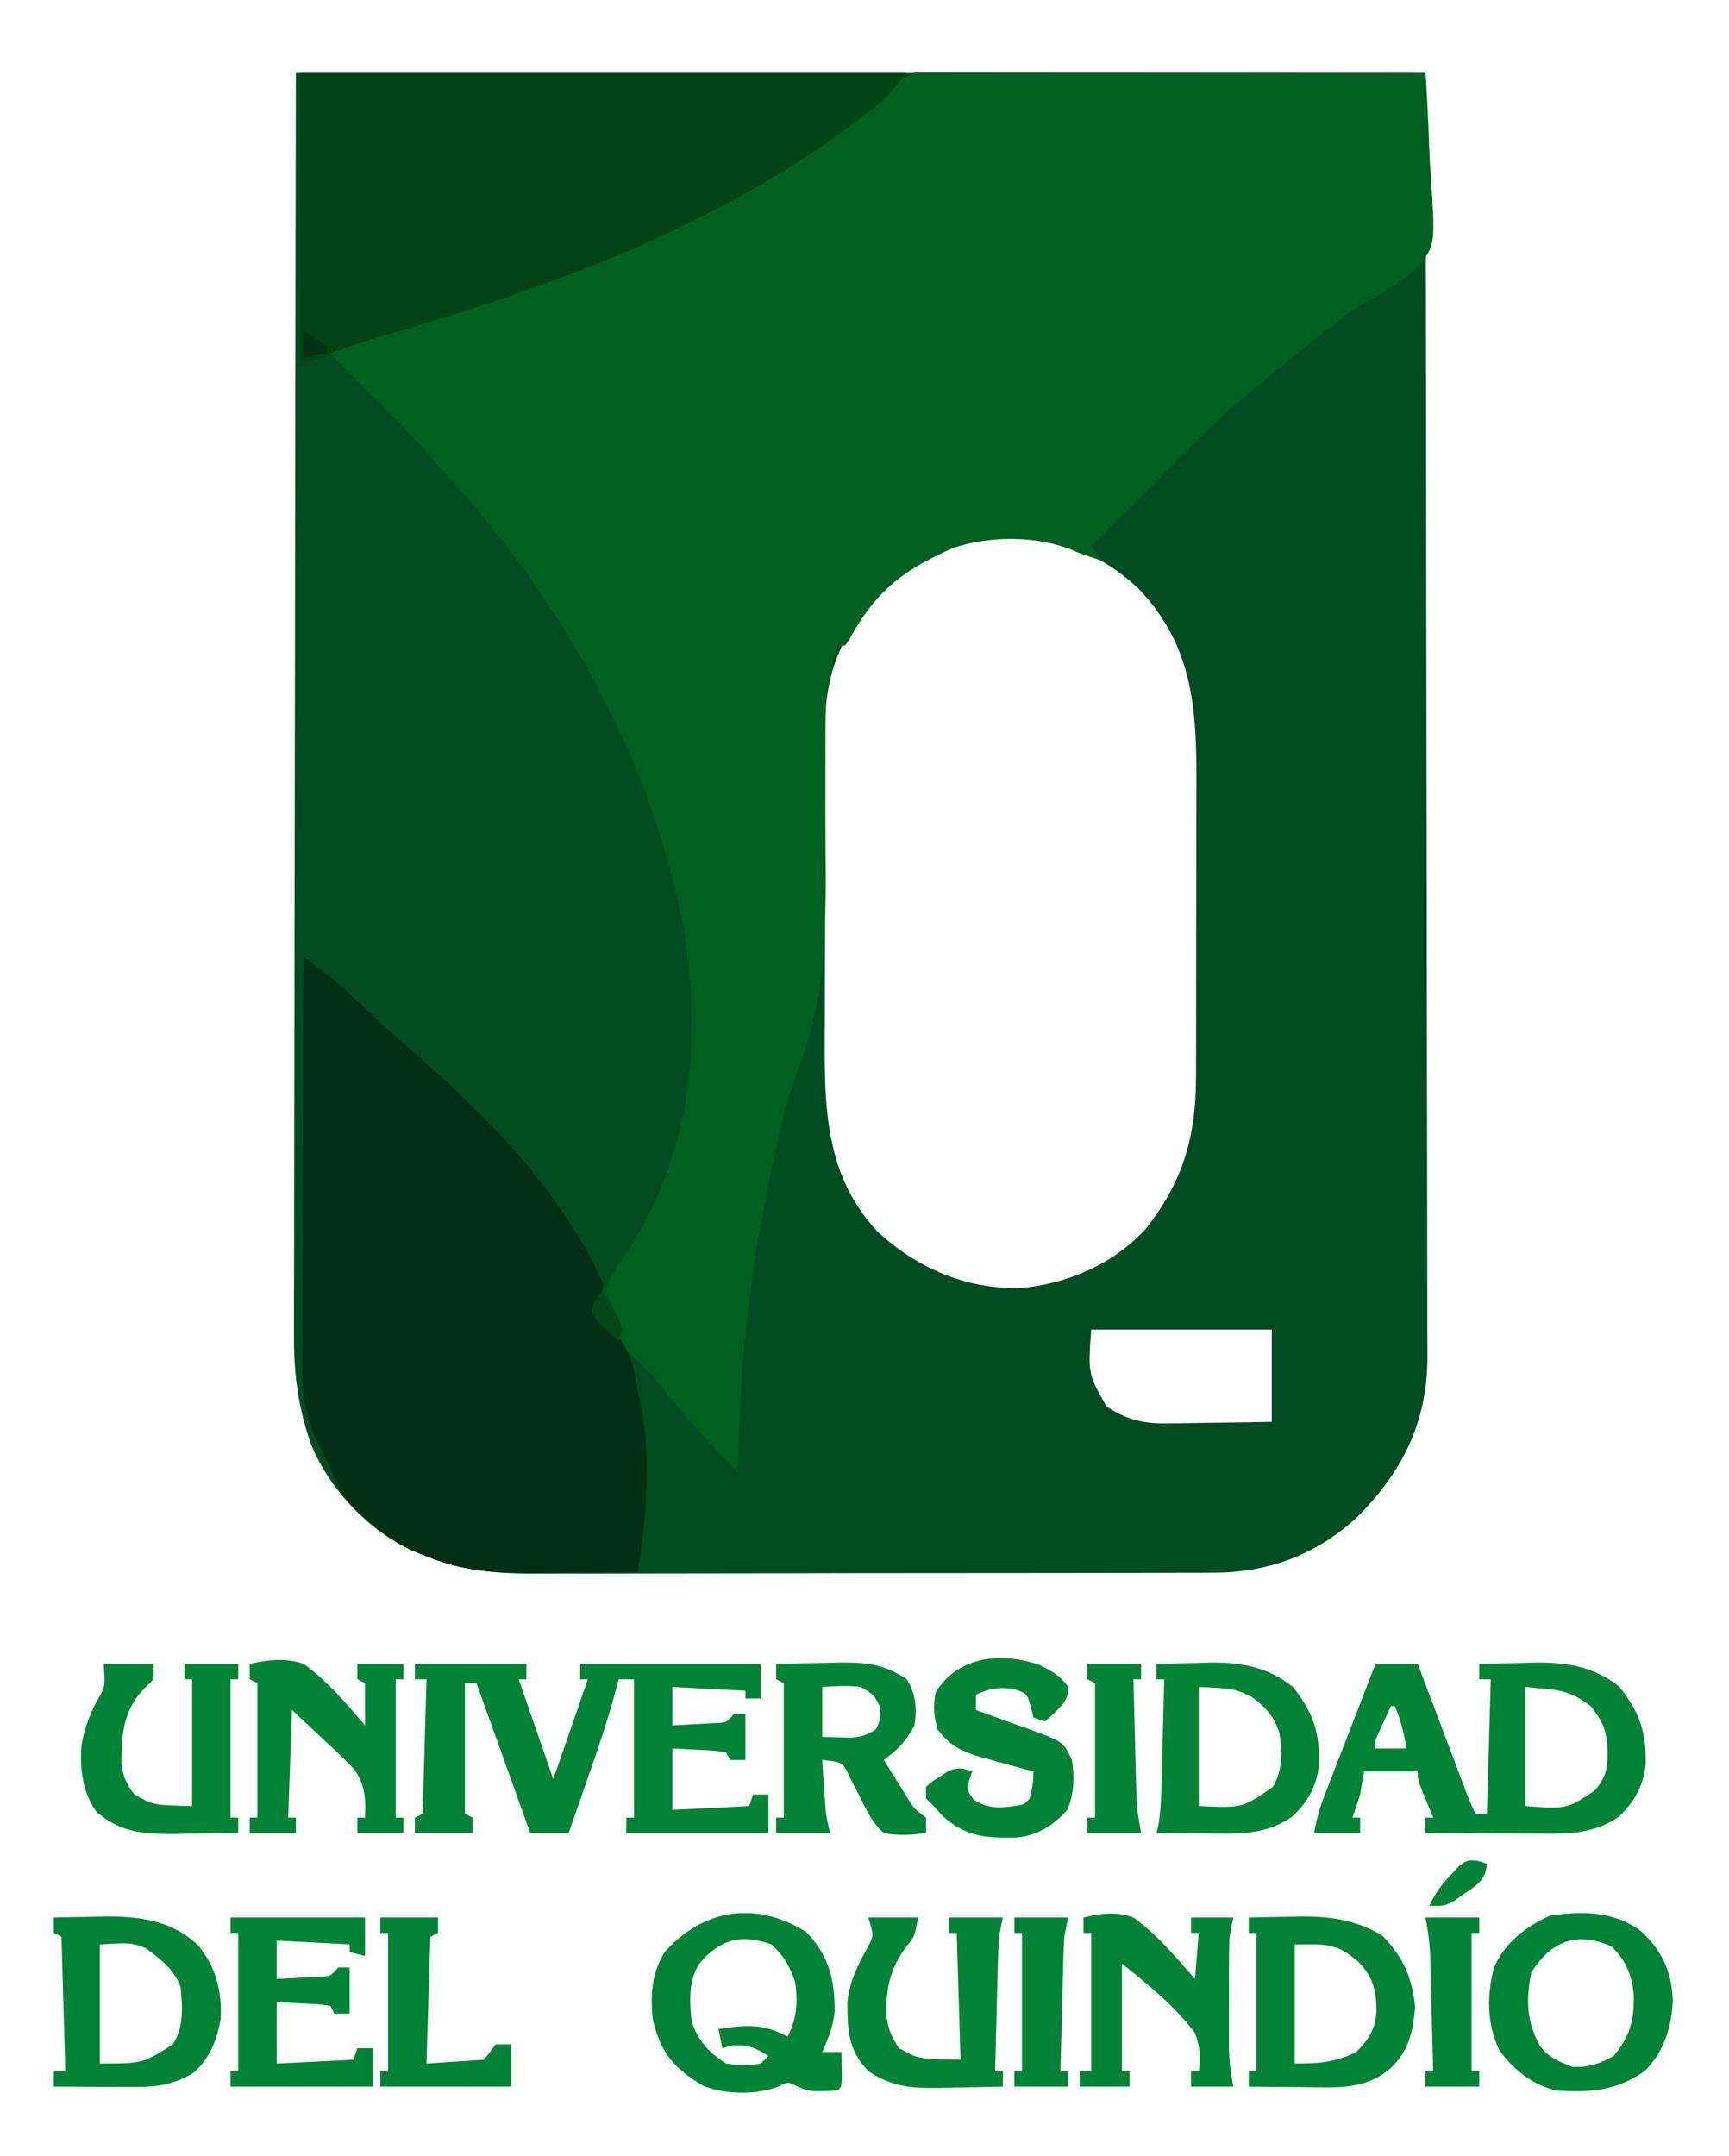 <?xml version="1.0" encoding="UTF-8"?>
<svg version="1.1" xmlns="http://www.w3.org/2000/svg" width="450" height="561">
<path d="M0 0 C97.02 0 194.04 0 294 0 C294.161 86.094 294.161 86.094 294.195 122.051 C294.203 130.281 294.211 138.511 294.22 146.741 C294.221 147.772 294.222 148.804 294.223 149.866 C294.24 166.51 294.272 183.153 294.309 199.797 C294.346 216.883 294.368 233.969 294.376 251.055 C294.382 261.594 294.399 272.133 294.432 282.673 C294.453 289.904 294.459 297.135 294.454 304.367 C294.451 308.536 294.455 312.705 294.477 316.875 C294.496 320.699 294.497 324.522 294.484 328.346 C294.481 330.371 294.498 332.396 294.516 334.421 C294.407 351.318 287.873 364.263 276 376 C265.323 385.784 252.776 390.327 238.412 390.267 C237.597 390.272 236.782 390.276 235.942 390.281 C233.236 390.294 230.531 390.292 227.825 390.291 C225.875 390.297 223.924 390.303 221.973 390.311 C216.692 390.328 211.411 390.333 206.13 390.335 C202.825 390.336 199.521 390.34 196.216 390.346 C184.673 390.364 173.129 390.372 161.586 390.371 C150.849 390.369 140.113 390.391 129.377 390.422 C120.139 390.448 110.901 390.459 101.664 390.458 C96.155 390.457 90.647 390.463 85.139 390.484 C79.954 390.504 74.77 390.504 69.586 390.489 C67.692 390.487 65.798 390.492 63.904 390.504 C53.167 390.568 44.089 390.039 34 386 C33.099 385.643 32.198 385.286 31.27 384.918 C19.446 379.948 8.863 368.788 4 357 C0.593 347.306 -0.573 338.528 -0.481 328.295 C-0.483 326.868 -0.486 325.441 -0.491 324.014 C-0.5 320.135 -0.484 316.256 -0.464 312.377 C-0.447 308.178 -0.453 303.979 -0.456 299.78 C-0.458 292.519 -0.445 285.259 -0.423 277.998 C-0.39 267.5 -0.38 257.002 -0.375 246.504 C-0.366 229.469 -0.34 212.434 -0.302 195.398 C-0.265 178.858 -0.237 162.317 -0.22 145.776 C-0.219 144.745 -0.218 143.714 -0.216 142.651 C-0.208 134.585 -0.2 126.519 -0.193 118.453 C-0.155 78.969 -0.074 39.485 0 0 Z M166 125 C165.14 125.436 164.28 125.871 163.395 126.32 C151.47 132.923 143.569 142.89 139.543 155.895 C138.524 159.847 137.875 163.564 137.86 167.652 C137.854 168.557 137.848 169.462 137.842 170.395 C137.841 171.376 137.84 172.357 137.839 173.367 C137.834 174.41 137.829 175.453 137.824 176.528 C137.809 179.977 137.802 183.426 137.797 186.875 C137.791 189.281 137.785 191.686 137.78 194.092 C137.769 199.139 137.763 204.186 137.76 209.233 C137.754 215.674 137.73 222.115 137.702 228.556 C137.683 233.528 137.678 238.501 137.676 243.473 C137.673 245.846 137.665 248.219 137.652 250.592 C137.556 269.289 137.776 286.784 151.258 301.383 C161.535 310.922 174.176 316.422 188.23 316.211 C200.419 315.283 212.625 310.061 221 301 C230.858 288.757 234.315 276.694 234.275 261.141 C234.282 259.588 234.282 259.588 234.29 258.003 C234.304 254.609 234.303 251.215 234.301 247.82 C234.305 245.442 234.309 243.064 234.314 240.685 C234.321 235.711 234.321 230.737 234.316 225.762 C234.31 219.412 234.327 213.062 234.35 206.712 C234.365 201.803 234.366 196.894 234.363 191.985 C234.363 189.645 234.368 187.304 234.378 184.964 C234.453 165.365 233.542 149.206 219.391 134.258 C208.356 123.836 196.371 120.482 181.559 120.723 C175.814 120.96 171.108 122.377 166 125 Z M207 327 C206.178 338.553 206.178 338.553 211 347 C216.332 350.606 221.107 351.571 227.438 351.391 C228.203 351.385 228.969 351.379 229.757 351.373 C232.172 351.351 234.586 351.301 237 351.25 C238.65 351.23 240.299 351.212 241.949 351.195 C245.967 351.155 249.982 351.077 254 351 C254 343.08 254 335.16 254 327 C238.49 327 222.98 327 207 327 Z " fill="#004C20" transform="translate(77,19)"/>
<path d="M0 0 C1.492 0.001 1.492 0.001 3.014 0.003 C4.151 0.001 5.289 0 6.46 -0.001 C8.348 0.004 8.348 0.004 10.275 0.01 C11.592 0.009 12.908 0.009 14.265 0.009 C17.887 0.009 21.509 0.015 25.13 0.022 C28.911 0.028 32.692 0.028 36.473 0.03 C43.638 0.033 50.803 0.041 57.967 0.051 C66.122 0.062 74.277 0.068 82.431 0.073 C99.21 0.083 115.989 0.101 132.769 0.123 C133.229 6.718 133.542 13.309 133.757 19.917 C133.847 22.158 133.97 24.397 134.127 26.635 C135.359 44.698 135.359 44.698 131.056 50.388 C126.84 54.351 122.091 57.185 116.998 59.88 C113.668 61.736 110.814 64.002 107.831 66.373 C106.8 67.175 105.769 67.977 104.706 68.803 C100.007 72.514 95.364 76.284 90.769 80.123 C90.231 80.569 89.694 81.014 89.14 81.474 C80.707 88.485 72.802 95.858 65.148 103.712 C63.041 105.868 60.904 107.994 58.769 110.123 C57.658 111.234 56.547 112.344 55.437 113.455 C52.214 116.678 48.991 119.9 45.769 123.123 C46.759 124.443 47.749 125.763 48.769 127.123 C42.769 125.123 42.769 125.123 40.999 124.322 C31.703 120.453 19.248 120.521 9.769 123.748 C8.078 124.487 6.409 125.279 4.769 126.123 C3.897 126.57 3.026 127.018 2.128 127.479 C-6.757 132.44 -12.126 138.276 -16.97 147.182 C-17.386 147.822 -17.802 148.463 -18.231 149.123 C-18.891 149.123 -19.551 149.123 -20.231 149.123 C-23.364 157.783 -23.601 166.076 -23.489 175.152 C-23.461 177.664 -23.457 180.175 -23.459 182.686 C-23.462 189.821 -23.44 196.955 -23.365 204.089 C-23.166 224.633 -23.555 242.367 -31.299 261.701 C-33.408 267.179 -34.626 272.908 -35.919 278.623 C-36.199 279.842 -36.48 281.061 -36.769 282.318 C-41.847 305.168 -44.993 328.421 -45.794 351.811 C-45.859 353.596 -45.859 353.596 -45.925 355.418 C-46.03 358.32 -46.132 361.221 -46.231 364.123 C-53.712 356.721 -60.516 348.851 -67.095 340.643 C-68.971 338.431 -70.887 336.55 -73.044 334.623 C-77.712 330.128 -79.672 323.999 -80.583 317.686 C-80.089 314.082 -78.221 311.647 -76.169 308.748 C-58.205 282.048 -55.086 251.822 -60.731 220.678 C-69.287 176.998 -92.946 136.101 -122.966 103.6 C-124.224 102.224 -125.474 100.84 -126.687 99.425 C-131.734 93.536 -137.161 88.079 -142.669 82.623 C-144.052 81.246 -144.052 81.246 -145.464 79.842 C-147.717 77.6 -149.973 75.36 -152.231 73.123 C-148.879 70.888 -145.604 69.894 -141.794 68.748 C-116.517 60.92 -1.785 0.098 0 0 Z " fill="#006021" transform="translate(238.231,18.877)"/>
<path d="M0 0 C1.261 0.932 2.519 1.866 3.777 2.801 C4.479 3.321 5.18 3.841 5.902 4.377 C9.122 6.868 12.054 9.632 15 12.438 C16.226 13.591 17.452 14.743 18.68 15.895 C19.257 16.437 19.834 16.979 20.429 17.538 C22.294 19.274 24.197 20.959 26.125 22.625 C46.888 40.61 66.389 59.646 78 85 C77.738 87.224 77.067 88.838 76.219 90.898 C76.147 91.592 76.074 92.285 76 93 C77.563 94.827 77.563 94.827 79.75 96.5 C84.926 101.352 85.832 106.2 87 113 C87.249 114.106 87.249 114.106 87.504 115.235 C88.885 121.454 89.305 127.327 89.25 133.688 C89.262 135.005 89.262 135.005 89.273 136.35 C89.251 144.347 88.174 152.102 87 160 C81.257 160.1 75.514 160.172 69.77 160.22 C67.821 160.24 65.873 160.267 63.925 160.302 C52.547 160.5 42.658 160.425 32 156 C31.101 155.642 30.203 155.284 29.277 154.916 C23.976 152.7 19.814 149.409 15.562 145.625 C15.054 145.179 14.545 144.733 14.021 144.273 C10.407 140.896 8.726 137.588 7 133 C6.051 131.077 5.063 129.182 4.062 127.285 C0.493 119.608 -0.426 113.79 -0.341 105.352 C-0.341 104.209 -0.341 103.067 -0.342 101.89 C-0.34 98.135 -0.317 94.38 -0.293 90.625 C-0.287 88.013 -0.283 85.402 -0.28 82.79 C-0.271 76.631 -0.246 70.473 -0.216 64.314 C-0.182 57.298 -0.166 50.283 -0.151 43.267 C-0.12 28.844 -0.067 14.422 0 0 Z " fill="#002F13" transform="translate(79,249)"/>
<path d="M0 0 C52.14 0 104.28 0 158 0 C152.362 6.766 152.362 6.766 149.426 9.043 C148.768 9.554 148.111 10.064 147.433 10.59 C146.383 11.381 146.383 11.381 145.312 12.188 C144.566 12.751 143.82 13.315 143.051 13.896 C107.632 40.222 65.174 55.829 23.123 67.957 C16.916 69.758 10.923 71.691 4.993 74.27 C3 75 3 75 0 75 C0 50.25 0 25.5 0 0 Z " fill="#004315" transform="translate(78,19)"/>
<path d="M0 0 C9.57 0 19.14 0 29 0 C29 1.32 29 2.64 29 4 C28.34 4 27.68 4 27 4 C29.97 12.58 32.94 21.16 36 30 C38.97 21.42 41.94 12.84 45 4 C44.34 4 43.68 4 43 4 C43 2.68 43 1.36 43 0 C58.51 0 74.02 0 90 0 C90 2.97 90 5.94 90 9 C88.68 9 87.36 9 86 9 C86 8.34 86 7.68 86 7 C79.73 6.67 73.46 6.34 67 6 C67 9.3 67 12.6 67 16 C69.292 15.886 71.584 15.759 73.875 15.625 C75.789 15.521 75.789 15.521 77.742 15.414 C81.081 15.328 81.081 15.328 83 13 C83.99 13 84.98 13 86 13 C86 16.96 86 20.92 86 25 C84.68 25 83.36 25 82 25 C81.505 24.01 81.505 24.01 81 23 C77.724 22.53 77.724 22.53 73.938 22.375 C71.648 22.251 69.359 22.128 67 22 C67 27.28 67 32.56 67 38 C76.9 37.505 76.9 37.505 87 37 C87.33 36.01 87.66 35.02 88 34 C89.32 34 90.64 34 92 34 C92 37.3 92 40.6 92 44 C79.79 44 67.58 44 55 44 C55 42.68 55 41.36 55 40 C55.66 40 56.32 40 57 40 C57 28.12 57 16.24 57 4 C55.68 4 54.36 4 53 4 C52.844 4.618 52.687 5.236 52.526 5.872 C50.364 14.125 47.629 22.143 44.812 30.188 C44.344 31.534 43.876 32.881 43.408 34.229 C42.276 37.487 41.139 40.744 40 44 C36.7 44 33.4 44 30 44 C25.38 31.13 20.76 18.26 16 5 C15.01 5 14.02 5 13 5 C13 16.22 13 27.44 13 39 C13.66 39.33 14.32 39.66 15 40 C15 41.32 15 42.64 15 44 C10.05 44 5.1 44 0 44 C0 42.68 0 41.36 0 40 C0.99 39.505 0.99 39.505 2 39 C2.33 27.45 2.66 15.9 3 4 C2.01 4 1.02 4 0 4 C0 2.68 0 1.36 0 0 Z " fill="#008336" transform="translate(108,433)"/>
<path d="M0 0 C3.63 0 7.26 0 11 0 C11.628 1.666 11.628 1.666 12.269 3.365 C13.821 7.476 15.373 11.587 16.927 15.698 C17.599 17.479 18.271 19.26 18.943 21.041 C19.908 23.598 20.874 26.155 21.84 28.711 C22.141 29.51 22.442 30.309 22.752 31.132 C24.243 35.123 24.243 35.123 26 39 C26.99 39 27.98 39 29 39 C29.33 27.45 29.66 15.9 30 4 C29.01 4 28.02 4 27 4 C27 2.68 27 1.36 27 0 C30.791 -0.118 34.582 -0.188 38.375 -0.25 C39.966 -0.3 39.966 -0.3 41.59 -0.352 C49.839 -0.453 56.834 0.702 63.438 5.93 C68.748 12.541 70.498 17.724 70.312 26.25 C69.676 31.85 67.31 36.073 63.188 39.875 C56.946 44.036 50.812 44.284 43.566 44.195 C42.688 44.192 41.811 44.19 40.906 44.187 C38.125 44.176 35.344 44.151 32.562 44.125 C30.667 44.115 28.772 44.106 26.877 44.098 C22.251 44.076 17.626 44.041 13 44 C13 42.68 13 41.36 13 40 C13.66 40 14.32 40 15 40 C14.711 39.301 14.422 38.603 14.125 37.883 C13.754 36.973 13.383 36.063 13 35.125 C12.629 34.22 12.258 33.315 11.875 32.383 C11 30 11 30 11 28 C6.38 28 1.76 28 -3 28 C-3.33 29.98 -3.66 31.96 -4 34 C-4.633 36.011 -5.291 38.015 -6 40 C-5.34 40 -4.68 40 -4 40 C-4 41.32 -4 42.64 -4 44 C-7.96 44 -11.92 44 -16 44 C-15.321 40.604 -14.725 37.987 -13.51 34.852 C-13.209 34.072 -12.909 33.291 -12.6 32.487 C-12.277 31.66 -11.954 30.833 -11.621 29.98 C-11.29 29.122 -10.958 28.263 -10.616 27.379 C-9.561 24.647 -8.499 21.917 -7.438 19.188 C-6.719 17.332 -6.001 15.475 -5.283 13.619 C-3.526 9.078 -1.765 4.538 0 0 Z M39 6 C39 16.23 39 26.46 39 37 C49.732 37.79 49.732 37.79 57 33 C60.565 29.032 60.509 25.926 60.344 20.758 C59.807 16.455 58.722 14.42 56 11 C50.049 6.477 47.119 6.812 39 6 Z M4 11 C3.329 12.456 2.663 13.915 2 15.375 C1.629 16.187 1.258 16.999 0.875 17.836 C-0.125 19.92 -0.125 19.92 0 22 C2.64 22 5.28 22 8 22 C7.449 18.051 6.611 14.651 5 11 C4.67 11 4.34 11 4 11 Z " fill="#008336" transform="translate(358,433)"/>
<path d="M0 0 C5.875 6.043 7.471 12.431 7.422 20.633 C7.069 24.568 5.787 27.652 4.188 31.25 C4.848 31.25 5.508 31.25 6.188 31.25 C7.178 31.25 8.168 31.25 9.188 31.25 C9.214 32.729 9.234 34.208 9.25 35.688 C9.262 36.511 9.273 37.335 9.285 38.184 C9.188 40.25 9.188 40.25 8.188 41.25 C1.041 41.607 1.041 41.607 -2.5 40.125 C-4.81 38.95 -4.81 38.95 -7.059 40.176 C-12.899 42.454 -20.879 42.374 -26.75 40.062 C-34.26 35.618 -37.61 31.801 -39.812 23.25 C-40.654 16.984 -40.258 10.684 -36.812 5.25 C-26.688 -6.147 -12.96 -8.064 0 0 Z M-27.812 8.25 C-30.657 12.702 -30.331 18.133 -29.812 23.25 C-28.064 28.397 -25.409 31.356 -20.812 34.25 C-17.746 34.751 -14.87 34.831 -11.812 34.25 C-11.152 33.59 -10.492 32.93 -9.812 32.25 C-13.261 30.197 -15.129 29.187 -19.188 29.562 C-20.054 29.789 -20.92 30.016 -21.812 30.25 C-22.142 28.6 -22.473 26.95 -22.812 25.25 C-15.86 24.206 -11.05 23.785 -4.812 27.25 C-2.443 22.659 -2.132 18.3 -2.812 13.25 C-4.122 9.165 -5.829 6.149 -9 3.25 C-16.914 0.436 -22.397 1.834 -27.812 8.25 Z " fill="#008336" transform="translate(209.812,502.75)"/>
<path d="M0 0 C5.518 5.078 8.034 10.485 8.359 17.961 C8.095 24.925 6.056 31.592 0.984 36.523 C-6.439 41.64 -13.182 42.162 -22.016 41.523 C-28.18 40.087 -33.222 36.06 -36.828 30.961 C-40.008 24.433 -40.122 16.263 -38.078 9.336 C-35.36 3.087 -29.639 -1.352 -23.516 -3.977 C-15.155 -5.171 -7.093 -5.196 0 0 Z M-28.453 10.773 C-29.861 17.659 -29.765 23.706 -26.219 29.898 C-23.912 33.014 -21.221 34.068 -17.703 35.398 C-13.682 35.585 -10.487 34.542 -7.016 32.523 C-2.744 27.376 -1.681 23.298 -1.805 16.68 C-2.32 11.411 -3.794 7.687 -7.641 4.023 C-16.624 0.031 -23.241 2.616 -28.453 10.773 Z " fill="#008336" transform="translate(427.016,502.477)"/>
<path d="M0 0 C3.458 -0.088 6.916 -0.141 10.375 -0.188 C11.341 -0.213 12.306 -0.238 13.301 -0.264 C21.077 -0.342 28.197 0.602 34.875 4.812 C40.201 10.295 42.609 15.779 43.312 23.375 C42.763 29.753 41.561 35.017 36.688 39.438 C31.865 43.383 26.607 44.253 20.508 44.195 C18.71 44.186 18.71 44.186 16.875 44.176 C15.637 44.159 14.4 44.142 13.125 44.125 C11.864 44.116 10.604 44.107 9.305 44.098 C6.203 44.074 3.102 44.041 0 44 C0 42.68 0 41.36 0 40 C0.66 40 1.32 40 2 40 C2 28.12 2 16.24 2 4 C1.34 4 0.68 4 0 4 C0 2.68 0 1.36 0 0 Z M12 7 C12 17.23 12 27.46 12 38 C18.295 38 22.46 37.722 28 35 C31.509 31.403 33.148 28.732 33.25 23.75 C33.17 18.774 32.177 15.195 28.57 11.559 C22.76 6.485 20.254 7 12 7 Z " fill="#008336" transform="translate(325,499)"/>
<path d="M0 0 C3.458 -0.088 6.916 -0.141 10.375 -0.188 C11.341 -0.213 12.306 -0.238 13.301 -0.264 C22.232 -0.354 30.852 0.792 37.527 7.215 C42.187 12.863 43.751 18.965 43.445 26.219 C42.571 31.677 40.554 36.845 36.25 40.477 C31.088 43.569 26.603 44.125 20.703 44.098 C19.498 44.094 18.293 44.091 17.051 44.088 C15.797 44.08 14.542 44.071 13.25 44.062 C11.98 44.058 10.711 44.053 9.402 44.049 C6.268 44.037 3.134 44.021 0 44 C0 42.68 0 41.36 0 40 C0.99 40 1.98 40 3 40 C2.505 22.675 2.505 22.675 2 5 C1.34 4.67 0.68 4.34 0 4 C0 2.68 0 1.36 0 0 Z M12 7 C12 17.23 12 27.46 12 38 C23.161 37.974 23.161 37.974 31 33 C33.924 28.33 33.5 23.326 33 18 C31.197 13.392 27.88 10.91 24 8 C20.104 6.526 20.104 6.526 12 7 Z " fill="#008336" transform="translate(14,499)"/>
<path d="M0 0 C3.625 -0.118 7.249 -0.188 10.875 -0.25 C11.888 -0.284 12.901 -0.317 13.945 -0.352 C22.047 -0.455 28.96 0.802 35.438 5.93 C40.748 12.541 42.498 17.724 42.312 26.25 C41.676 31.85 39.31 36.073 35.188 39.875 C27.876 44.75 20.585 44.251 12.062 44.125 C10.902 44.116 9.741 44.107 8.545 44.098 C5.696 44.074 2.848 44.041 0 44 C0.158 43.343 0.317 42.686 0.48 42.009 C1.122 38.291 1.231 34.618 1.316 30.855 C1.337 30.086 1.358 29.316 1.379 28.523 C1.444 26.078 1.504 23.633 1.562 21.188 C1.606 19.524 1.649 17.861 1.693 16.197 C1.8 12.132 1.901 8.066 2 4 C1.34 4 0.68 4 0 4 C0 2.68 0 1.36 0 0 Z M11 6 C11 16.23 11 26.46 11 37 C22.343 37.532 22.343 37.532 30.312 32 C32.897 27.405 32.717 23.15 32 18 C30.678 13.738 28.44 11.335 24.875 8.625 C20.152 6.422 20.152 6.422 11 6 Z " fill="#008336" transform="translate(301,433)"/>
<path d="M0 0 C4.166 -0.117 8.332 -0.188 12.5 -0.25 C13.673 -0.284 14.846 -0.317 16.055 -0.352 C23.179 -0.432 28.04 -0.058 34 4 C36.375 7.814 36.694 11.608 36 16 C33.868 20.036 31.66 22.378 28 25 C29.453 27.316 30.912 29.628 32.375 31.938 C32.788 32.597 33.2 33.256 33.625 33.936 C35.745 37.545 35.745 37.545 39 40 C39 41.32 39 42.64 39 44 C35.202 44.547 31.78 44.752 28 44 C25.148 41.454 23.657 38.41 22 35 C21.157 33.327 20.304 31.66 19.438 30 C19.086 29.258 18.734 28.515 18.371 27.75 C17.073 25.739 17.073 25.739 14.348 25.25 C13.573 25.168 12.798 25.085 12 25 C12.142 27.229 12.289 29.459 12.438 31.688 C12.559 33.55 12.559 33.55 12.684 35.449 C12.959 39.264 12.959 39.264 14 44 C9.38 44 4.76 44 0 44 C0 42.68 0 41.36 0 40 C0.66 40 1.32 40 2 40 C2 28.45 2 16.9 2 5 C1.34 4.67 0.68 4.34 0 4 C0 2.68 0 1.36 0 0 Z M12 6 C12 10.29 12 14.58 12 19 C14.351 19.062 14.351 19.062 16.75 19.125 C17.632 19.148 18.513 19.171 19.422 19.195 C22.166 18.987 23.724 18.529 26 17 C27.26 14.191 27.26 14.191 27 11 C25.318 7.899 25.318 7.899 22 6 C18.551 5.585 15.495 5.767 12 6 Z " fill="#008336" transform="translate(202,433)"/>
<path d="M0 0 C3.268 1.634 5.413 2.755 7.5 5.75 C7.607 9.053 6.208 10.063 3.938 12.5 C2.731 13.614 2.731 13.614 1.5 14.75 C0.51 14.42 -0.48 14.09 -1.5 13.75 C-1.748 12.781 -1.995 11.811 -2.25 10.812 C-3.225 7.429 -3.225 7.429 -6.75 6.25 C-10.739 5.718 -12.856 6.15 -16.5 7.75 C-16.5 9.07 -16.5 10.39 -16.5 11.75 C-15.822 11.992 -15.144 12.235 -14.445 12.484 C-12.494 13.187 -10.545 13.897 -8.598 14.613 C-6.632 15.335 -4.661 16.042 -2.684 16.73 C6.219 19.981 6.219 19.981 8.5 24.75 C9.142 29.326 9.066 33.303 7.375 37.625 C3.694 41.797 -0.57 44.527 -6.172 44.953 C-14.16 45.075 -19.218 44.74 -25.312 39.188 C-26.034 38.383 -26.756 37.579 -27.5 36.75 C-28.16 36.09 -28.82 35.43 -29.5 34.75 C-29.5 33.76 -29.5 32.77 -29.5 31.75 C-27.891 30.328 -27.891 30.328 -25.75 29 C-25.054 28.551 -24.358 28.103 -23.641 27.641 C-21.115 26.59 -20.021 26.819 -17.5 27.75 C-17.747 28.492 -17.995 29.235 -18.25 30 C-18.784 32.811 -18.784 32.811 -17.062 35.062 C-13.485 37.419 -10.663 37.289 -6.5 36.75 C-4.025 36.39 -4.025 36.39 -2.5 34.75 C-1.681 31.188 -1.681 31.188 -1.5 27.75 C-2.19 27.568 -2.879 27.386 -3.59 27.199 C-6.566 26.403 -9.533 25.581 -12.5 24.75 C-13.767 24.408 -13.767 24.408 -15.059 24.059 C-20.028 22.592 -23.345 21.088 -26.5 16.75 C-27.453 13.191 -27.709 10.724 -26.938 7.125 C-21.225 -2.313 -9.829 -3.406 0 0 Z " fill="#008336" transform="translate(270.5,433.25)"/>
<path d="M0 0 C4.29 0 8.58 0 13 0 C13 1.32 13 2.64 13 4 C12.237 4.742 11.474 5.485 10.688 6.25 C4.952 12.118 4.663 18.331 4.602 26.168 C5.069 29.493 5.968 31.338 8 34 C12.904 36.756 12.904 36.756 23 37 C23 26.11 23 15.22 23 4 C22.34 4 21.68 4 21 4 C21 2.68 21 1.36 21 0 C25.62 0 30.24 0 35 0 C35 1.32 35 2.64 35 4 C34.34 4 33.68 4 33 4 C33 15.88 33 27.76 33 40 C33.66 40 34.32 40 35 40 C35 41.32 35 42.64 35 44 C30.833 44.088 26.667 44.141 22.5 44.188 C21.327 44.213 20.154 44.238 18.945 44.264 C10.802 44.332 4.504 44.047 -1.875 38.5 C-5.482 33.561 -6.24 27.322 -5.809 21.348 C-4.961 16.392 -3.409 12.28 -0.805 7.984 C0.376 5.43 0.376 5.43 0 0 Z " fill="#008336" transform="translate(27,433)"/>
<path d="M0 0 C4.754 -1.07 9.347 -1.654 14 0 C20.184 4.348 25.102 10.301 30 16 C30 12.37 30 8.74 30 5 C29.34 4.67 28.68 4.34 28 4 C28 2.68 28 1.36 28 0 C31.96 0 35.92 0 40 0 C40 1.32 40 2.64 40 4 C39.34 4 38.68 4 38 4 C38 15.88 38 27.76 38 40 C38.66 40 39.32 40 40 40 C40 41.32 40 42.64 40 44 C36.04 44 32.08 44 28 44 C28 42.68 28 41.36 28 40 C28.66 40 29.32 40 30 40 C30.256 35.259 30.02 31.447 27.23 27.487 C24.882 24.999 22.466 22.681 19.938 20.375 C16.988 17.611 14.039 14.848 11 12 C10.67 21.24 10.34 30.48 10 40 C10.66 40 11.32 40 12 40 C12 41.32 12 42.64 12 44 C8.04 44 4.08 44 0 44 C0 42.68 0 41.36 0 40 C0.66 40 1.32 40 2 40 C2 28.45 2 16.9 2 5 C1.34 4.67 0.68 4.34 0 4 C0 2.68 0 1.36 0 0 Z " fill="#008336" transform="translate(65,433)"/>
<path d="M0 0 C4.437 -1.094 8.663 -1.616 13 0 C19.133 4.406 24.071 10.331 29 16 C29.33 12.04 29.66 8.08 30 4 C29.34 4 28.68 4 28 4 C28 2.68 28 1.36 28 0 C31.63 0 35.26 0 39 0 C38.67 1.65 38.34 3.3 38 5 C37.907 7.593 37.86 10.158 37.867 12.75 C37.866 13.486 37.865 14.221 37.864 14.979 C37.864 16.529 37.865 18.079 37.87 19.629 C37.875 21.992 37.87 24.355 37.863 26.719 C37.864 28.229 37.865 29.74 37.867 31.25 C37.865 31.952 37.863 32.654 37.861 33.378 C37.879 37.137 38.253 40.266 39 44 C35.37 44 31.74 44 28 44 C28 42.68 28 41.36 28 40 C28.66 40 29.32 40 30 40 C30.595 36.308 30.271 33.525 29 30 C23.778 23.055 16.739 17.391 10 12 C10 21.24 10 30.48 10 40 C10.66 40 11.32 40 12 40 C12 41.32 12 42.64 12 44 C7.71 44 3.42 44 -1 44 C-1 42.68 -1 41.36 -1 40 C-0.01 40 0.98 40 2 40 C2 28.12 2 16.24 2 4 C1.34 4 0.68 4 0 4 C0 2.68 0 1.36 0 0 Z " fill="#008336" transform="translate(282,499)"/>
<path d="M0 0 C4.29 0 8.58 0 13 0 C12 5 12 5 10.125 7.312 C5.709 12.897 4.472 18.607 4.711 25.664 C5.121 28.974 6.093 31.275 8 34 C13.052 36.836 13.052 36.836 24 37 C23.67 26.11 23.34 15.22 23 4 C22.34 4 21.68 4 21 4 C21 2.68 21 1.36 21 0 C25.62 0 30.24 0 35 0 C34.67 1.65 34.34 3.3 34 5 C33.852 7.721 33.745 10.422 33.684 13.145 C33.663 13.914 33.642 14.684 33.621 15.477 C33.556 17.922 33.496 20.367 33.438 22.812 C33.394 24.476 33.351 26.139 33.307 27.803 C33.2 31.868 33.099 35.934 33 40 C33.66 40 34.32 40 35 40 C35 41.32 35 42.64 35 44 C30.667 44.117 26.334 44.188 22 44.25 C20.779 44.284 19.559 44.317 18.301 44.352 C11.015 44.43 6.149 44.024 0 40 C-5.316 34.411 -5.438 29.309 -5.438 21.855 C-4.833 16.524 -2.801 12.49 -0.215 7.84 C1.435 4.723 1.435 4.723 0 0 Z " fill="#008336" transform="translate(226,499)"/>
<path d="M0 0 C11.55 0 23.1 0 35 0 C35 3.3 35 6.6 35 10 C33.68 9.67 32.36 9.34 31 9 C31 8.34 31 7.68 31 7 C24.73 6.67 18.46 6.34 12 6 C12 9.3 12 12.6 12 16 C14.292 15.886 16.584 15.759 18.875 15.625 C20.789 15.521 20.789 15.521 22.742 15.414 C26.081 15.328 26.081 15.328 28 13 C28.99 13 29.98 13 31 13 C31 16.96 31 20.92 31 25 C29.68 25 28.36 25 27 25 C26.67 24.34 26.34 23.68 26 23 C22.724 22.53 22.724 22.53 18.938 22.375 C16.648 22.251 14.359 22.128 12 22 C12 27.28 12 32.56 12 38 C21.9 37.505 21.9 37.505 32 37 C32.33 36.01 32.66 35.02 33 34 C34.32 34 35.64 34 37 34 C37 37.3 37 40.6 37 44 C24.79 44 12.58 44 0 44 C0 42.68 0 41.36 0 40 C0.66 40 1.32 40 2 40 C2 28.12 2 16.24 2 4 C1.34 4 0.68 4 0 4 C0 2.68 0 1.36 0 0 Z " fill="#008336" transform="translate(60,499)"/>
<path d="M0 0 C4.95 0 9.9 0 15 0 C15 1.32 15 2.64 15 4 C14.01 4.495 14.01 4.495 13 5 C12.67 15.89 12.34 26.78 12 38 C16.95 37.67 21.9 37.34 27 37 C27.99 35.68 28.98 34.36 30 33 C31.32 33 32.64 33 34 33 C34 36.63 34 40.26 34 44 C22.78 44 11.56 44 0 44 C0 42.68 0 41.36 0 40 C0.66 40 1.32 40 2 40 C2 28.12 2 16.24 2 4 C1.34 4 0.68 4 0 4 C0 2.68 0 1.36 0 0 Z " fill="#008336" transform="translate(99,499)"/>
<path d="M0 0 C4.62 0 9.24 0 14 0 C14 1.32 14 2.64 14 4 C13.34 4 12.68 4 12 4 C12 15.88 12 27.76 12 40 C12.66 40 13.32 40 14 40 C14 41.32 14 42.64 14 44 C9.38 44 4.76 44 0 44 C0 42.68 0 41.36 0 40 C0.66 40 1.32 40 2 40 C1.881 35.107 1.757 30.214 1.628 25.321 C1.584 23.658 1.543 21.994 1.503 20.331 C1.445 17.935 1.381 15.54 1.316 13.145 C1.3 12.405 1.283 11.665 1.266 10.903 C1.157 7.092 0.754 3.771 0 0 Z " fill="#008336" transform="translate(371,499)"/>
<path d="M0 0 C4.62 0 9.24 0 14 0 C13.67 1.65 13.34 3.3 13 5 C12.852 7.721 12.745 10.422 12.684 13.145 C12.663 13.914 12.642 14.684 12.621 15.477 C12.556 17.922 12.496 20.367 12.438 22.812 C12.394 24.476 12.351 26.139 12.307 27.803 C12.2 31.868 12.099 35.934 12 40 C12.66 40 13.32 40 14 40 C14 41.32 14 42.64 14 44 C9.38 44 4.76 44 0 44 C0 42.68 0 41.36 0 40 C0.66 40 1.32 40 2 40 C2 28.12 2 16.24 2 4 C1.34 4 0.68 4 0 4 C0 2.68 0 1.36 0 0 Z " fill="#008336" transform="translate(264,499)"/>
<path d="M0 0 C4.62 0 9.24 0 14 0 C14 1.32 14 2.64 14 4 C13.34 4 12.68 4 12 4 C12.119 8.893 12.243 13.786 12.372 18.679 C12.416 20.342 12.457 22.006 12.497 23.669 C12.555 26.065 12.619 28.46 12.684 30.855 C12.7 31.595 12.717 32.335 12.734 33.097 C12.843 36.908 13.246 40.229 14 44 C9.38 44 4.76 44 0 44 C0 42.68 0 41.36 0 40 C0.66 40 1.32 40 2 40 C2 28.45 2 16.9 2 5 C1.34 4.67 0.68 4.34 0 4 C0 2.68 0 1.36 0 0 Z " fill="#008336" transform="translate(283,433)"/>
<path d="M0 0 C0.739 0.241 1.477 0.482 2.238 0.73 C1.905 3.686 1.35 4.63 -0.906 6.652 C-1.787 7.256 -2.667 7.859 -3.574 8.48 C-4.447 9.094 -5.32 9.708 -6.219 10.34 C-8.762 11.73 -8.762 11.73 -12.762 11.73 C-11.299 8.408 -9.454 6.037 -6.949 3.418 C-6.283 2.7 -5.616 1.982 -4.93 1.242 C-2.762 -0.27 -2.762 -0.27 0 0 Z " fill="#008336" transform="translate(384.762,484.27)"/>
<path d="M0 0 C0.66 0 1.32 0 2 0 C2.699 1.432 3.384 2.871 4.062 4.312 C4.637 5.513 4.637 5.513 5.223 6.738 C6 9 6 9 5 12 C3.798 10.933 2.614 9.846 1.438 8.75 C0.776 8.147 0.115 7.543 -0.566 6.922 C-2 5 -2 5 -1.777 2.828 C-1 1 -1 1 0 0 Z " fill="#004617" transform="translate(156,337)"/>
<path d="M0 0 C2.038 1.274 4.039 2.611 6 4 C6 4.66 6 5.32 6 6 C4.02 6.33 2.04 6.66 0 7 C0 4.69 0 2.38 0 0 Z " fill="#003113" transform="translate(79,86)"/>
</svg>
